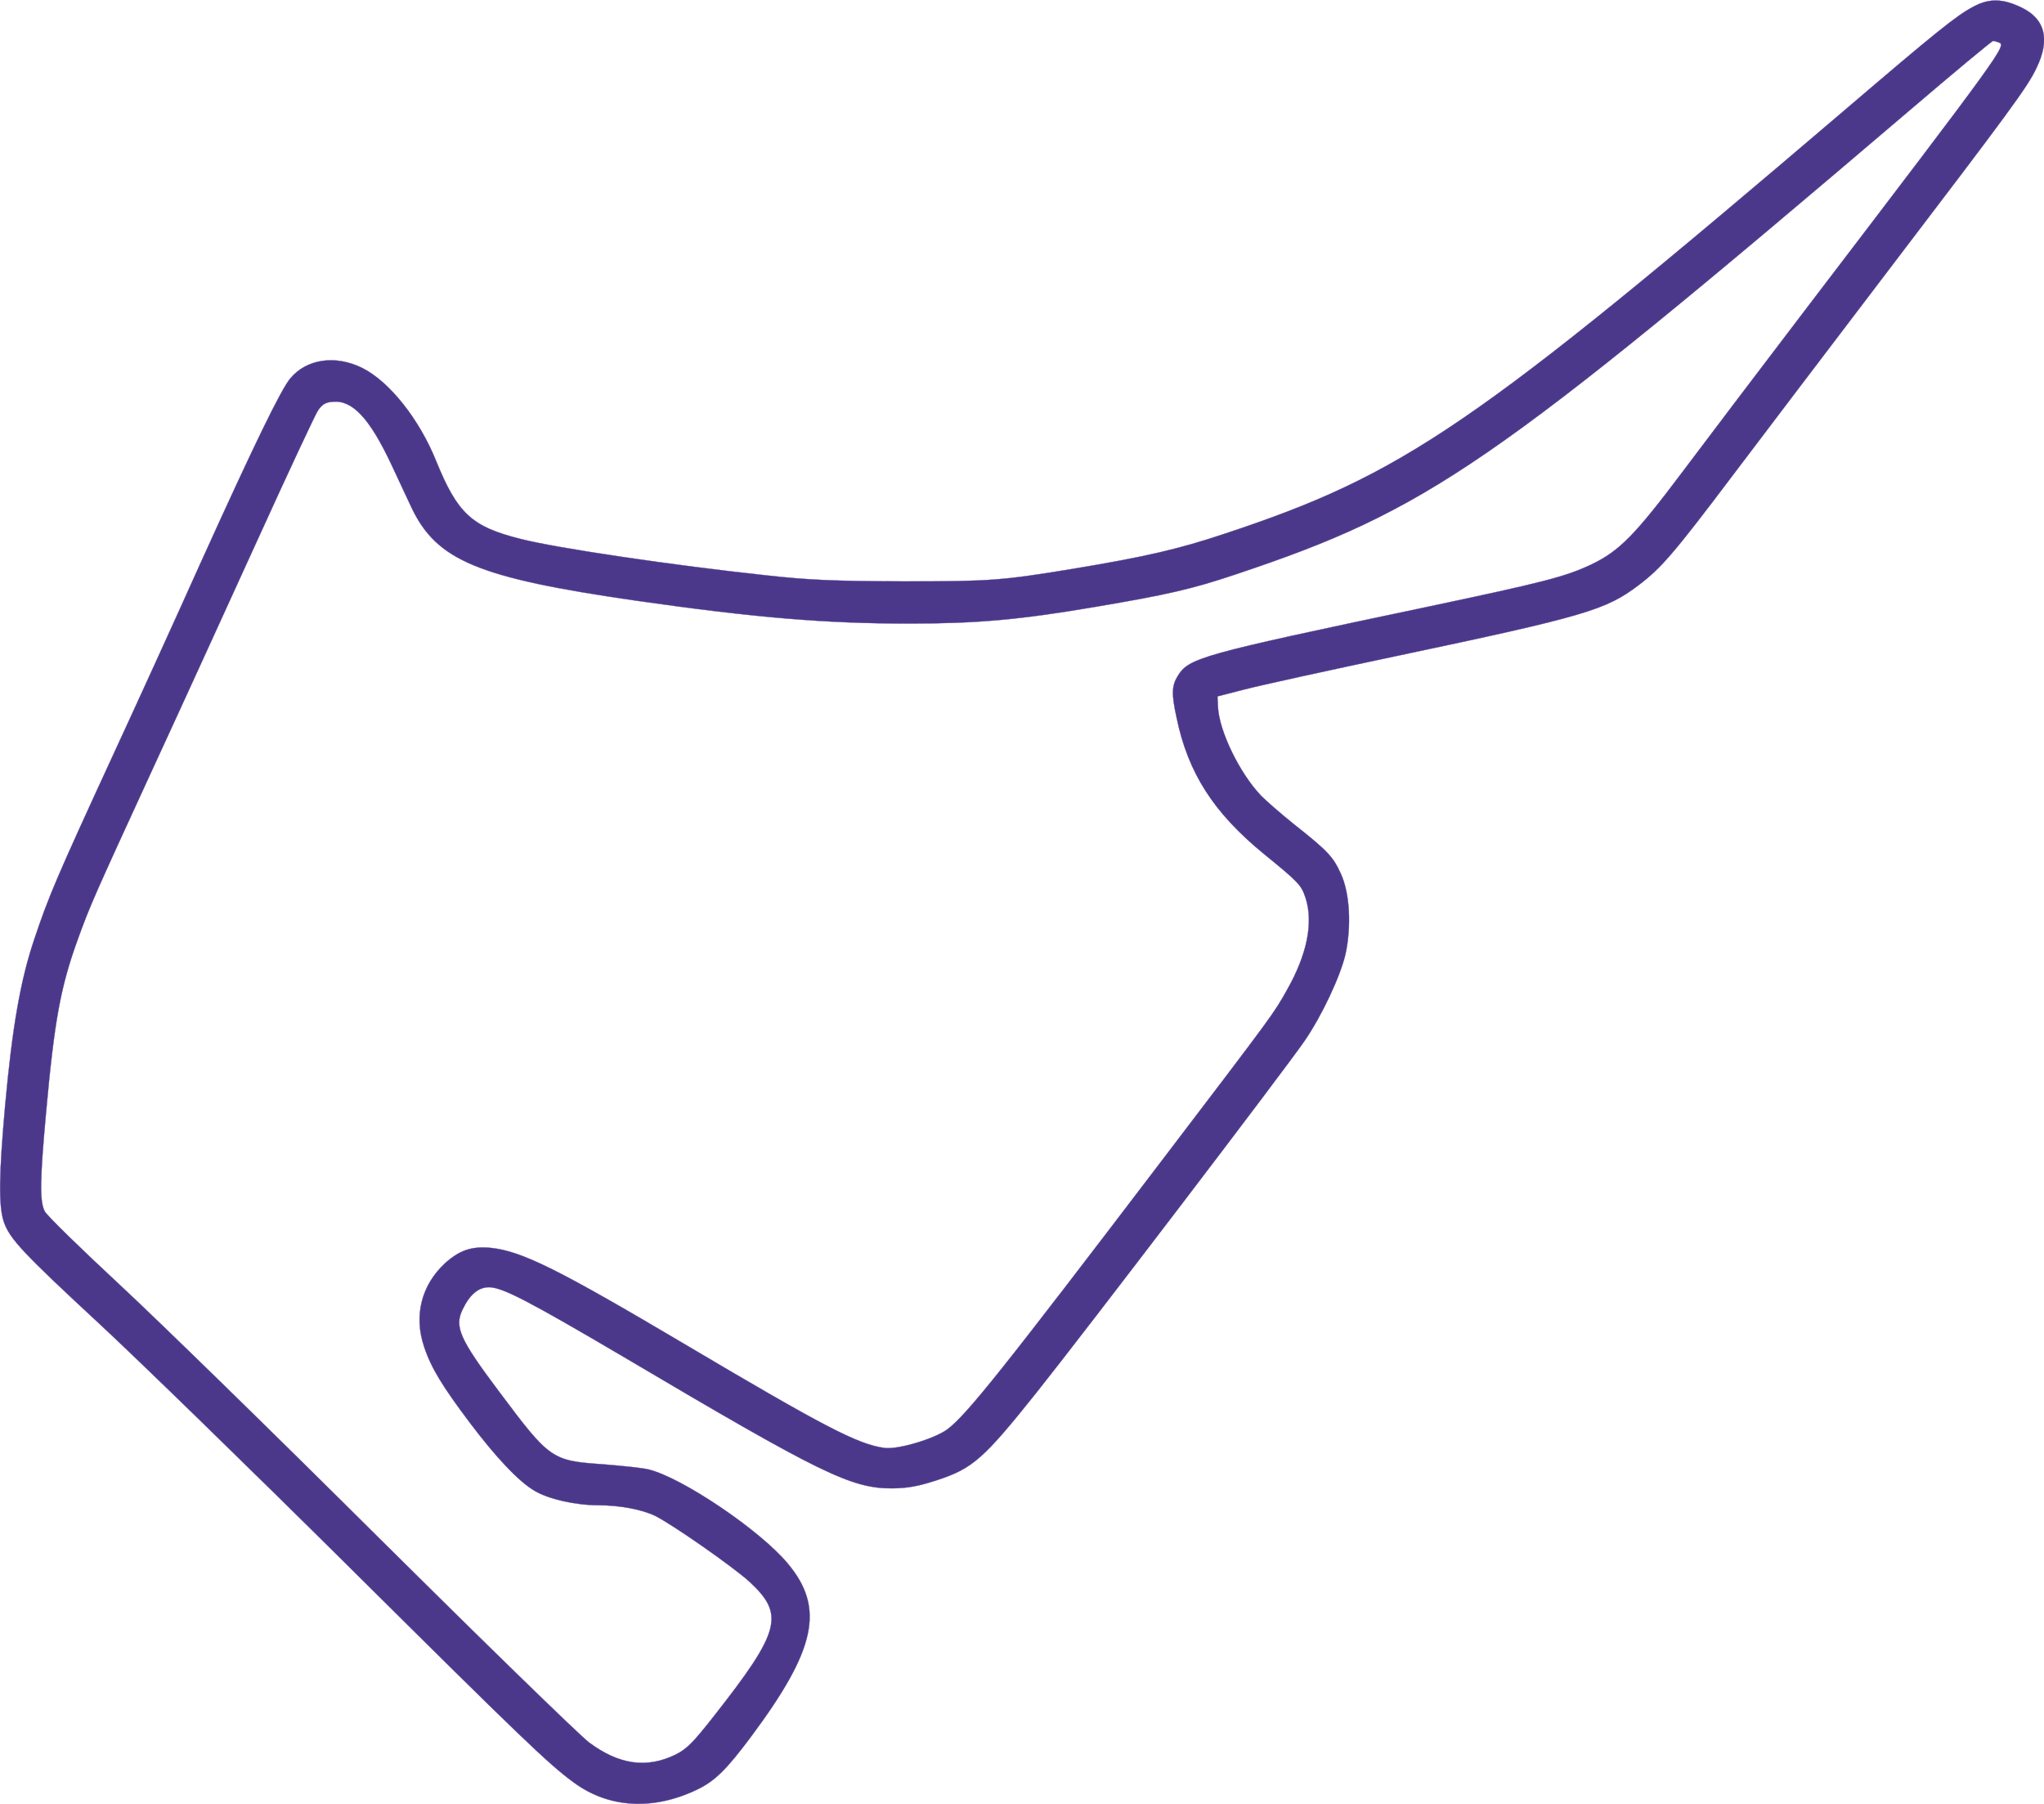 <?xml version="1.0" standalone="no"?>
<!DOCTYPE svg PUBLIC "-//W3C//DTD SVG 20010904//EN"
 "http://www.w3.org/TR/2001/REC-SVG-20010904/DTD/svg10.dtd">
<svg version="1.0" xmlns="http://www.w3.org/2000/svg"
 width="800pt" height="706pt" viewBox="0 0 800 706"
 preserveAspectRatio="xMidYMid meet">
<g transform="translate(0,706) scale(0.1,-0.1)"
fill="#4C388B" stroke="#4C388B">
<path d="M7722 7033 c-66 -35 -145 -99 -501 -403 -1454 -1240 -1725 -1426
-2429 -1659 -177 -59 -305 -89 -587 -136 -285 -47 -328 -50 -670 -50 -270 1
-367 5 -531 23 -372 40 -825 107 -966 143 -192 48 -247 99 -331 305 -66 164
-183 311 -289 364 -105 52 -218 36 -282 -41 -36 -43 -140 -256 -351 -722 -91
-203 -246 -543 -344 -755 -218 -473 -251 -550 -307 -718 -54 -160 -86 -344
-114 -651 -24 -268 -26 -393 -5 -454 23 -67 75 -122 375 -400 151 -140 594
-571 985 -959 663 -658 770 -761 868 -833 138 -103 313 -113 487 -29 68 33
114 78 210 207 254 341 289 503 143 677 -108 130 -415 337 -545 368 -24 6
-103 14 -177 20 -202 14 -209 19 -408 285 -154 205 -175 253 -143 320 29 61
64 89 106 88 53 -2 153 -54 522 -271 781 -462 894 -517 1057 -516 61 1 102 9
175 33 137 45 180 83 386 341 193 242 973 1265 1050 1377 68 99 140 253 160
339 24 110 17 241 -19 317 -30 65 -50 87 -183 192 -50 40 -107 90 -128 111
-85 89 -165 255 -169 348 l-2 41 105 27 c57 15 330 75 605 133 729 154 810
178 938 275 89 67 140 127 365 425 108 143 376 496 596 785 496 651 562 740
597 815 53 110 34 189 -56 234 -75 37 -129 39 -193 4z m101 -139 c31 -12 22
-25 -763 -1054 -174 -228 -385 -507 -470 -620 -190 -253 -251 -316 -362 -369
-102 -48 -184 -69 -643 -166 -893 -188 -931 -199 -976 -271 -23 -38 -24 -70
-4 -162 45 -217 145 -372 340 -532 140 -114 148 -123 165 -174 31 -96 6 -221
-73 -360 -51 -91 -46 -85 -481 -656 -628 -825 -772 -1006 -848 -1063 -50 -37
-193 -80 -246 -73 -104 14 -235 82 -782 406 -495 293 -637 364 -759 377 -75 7
-122 -9 -179 -60 -93 -86 -123 -206 -82 -327 27 -82 71 -154 181 -300 103
-136 190 -228 252 -264 54 -32 159 -56 248 -56 85 0 173 -17 224 -42 71 -36
307 -201 369 -258 138 -128 121 -193 -138 -523 -83 -106 -108 -131 -152 -153
-113 -55 -221 -40 -339 48 -38 29 -405 386 -815 793 -410 408 -870 857 -1023
999 -152 141 -284 270 -292 286 -20 39 -19 120 5 384 33 364 57 494 124 679
48 133 64 169 294 669 115 249 302 659 417 911 115 253 218 473 229 490 17 25
30 33 59 35 77 7 144 -66 228 -244 28 -60 64 -137 80 -171 99 -207 261 -274
876 -363 468 -67 744 -90 1071 -90 266 0 433 15 727 65 284 48 380 70 550 127
754 252 1001 421 2634 1812 178 152 327 276 332 276 4 0 14 -3 22 -6z"/>
</g>
</svg>
